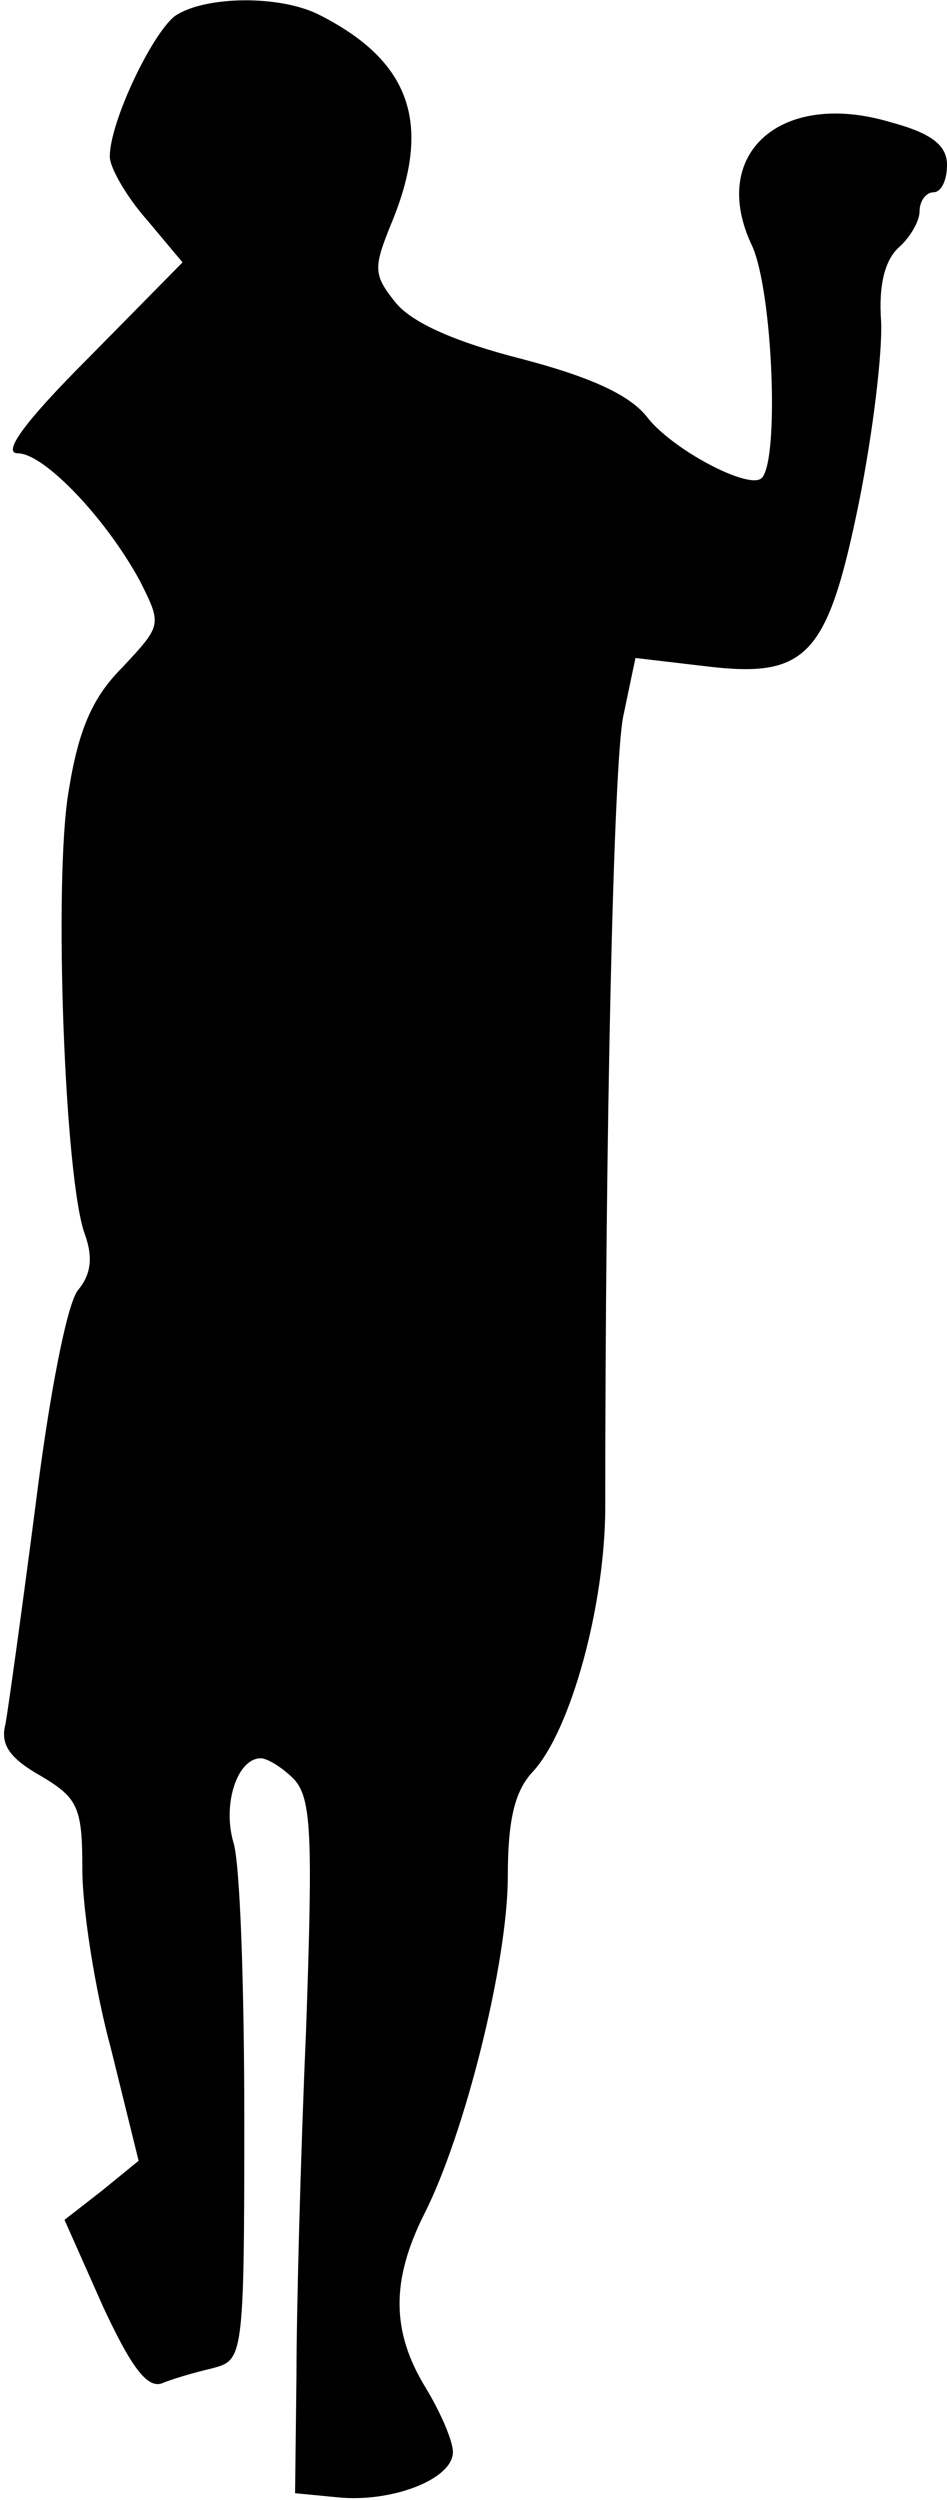 <?xml version="1.0" standalone="no"?>
<!DOCTYPE svg PUBLIC "-//W3C//DTD SVG 20010904//EN"
 "http://www.w3.org/TR/2001/REC-SVG-20010904/DTD/svg10.dtd">
<svg version="1.0" xmlns="http://www.w3.org/2000/svg"
 width="69pt" height="182pt" viewBox="0 0 69 182"
 preserveAspectRatio="xMidYMid meet">
<g transform="translate(0,182) scale(0.1,-0.1)"
fill="#000000" stroke="none">
<path fill="#000000" stroke="none" d="M127 1808 c-17 -14 -47 -77 -47 -102 0
-8 12 -29 27 -46 l26 -31 -69 -70 c-45 -45 -63 -69 -51 -69 19 0 64 -47 89
-93 16 -32 16 -32 -13 -63 -22 -22 -32 -46 -39 -90 -11 -64 -3 -284 12 -323 6
-17 4 -29 -5 -40 -8 -9 -21 -76 -31 -156 -10 -77 -20 -149 -22 -160 -4 -15 3
-25 26 -38 27 -16 30 -23 30 -68 0 -28 9 -87 21 -131 l20 -81 -27 -22 -27 -21
28 -63 c20 -43 32 -60 43 -56 7 3 24 8 37 11 22 6 23 7 23 180 0 97 -3 188 -8
203 -8 28 3 61 20 61 5 0 16 -7 24 -15 13 -14 14 -40 9 -183 -4 -92 -7 -205
-7 -252 l-1 -85 31 -3 c39 -4 84 13 84 33 0 8 -9 29 -20 47 -25 41 -25 78 -1
126 30 59 61 184 61 246 0 41 5 62 18 76 28 30 53 122 53 193 0 274 6 539 13
575 l9 43 51 -6 c74 -9 89 7 112 120 10 50 17 108 16 131 -2 27 3 45 13 54 8
7 15 19 15 26 0 8 5 14 10 14 6 0 10 9 10 20 0 14 -11 23 -41 31 -80 24 -133
-23 -101 -90 15 -33 20 -156 7 -169 -9 -9 -66 21 -84 45 -13 16 -42 29 -92 42
-47 12 -79 26 -91 41 -16 20 -16 25 -3 57 30 72 15 118 -52 152 -29 15 -85 14
-106 -1z"/>
</g>
</svg>
